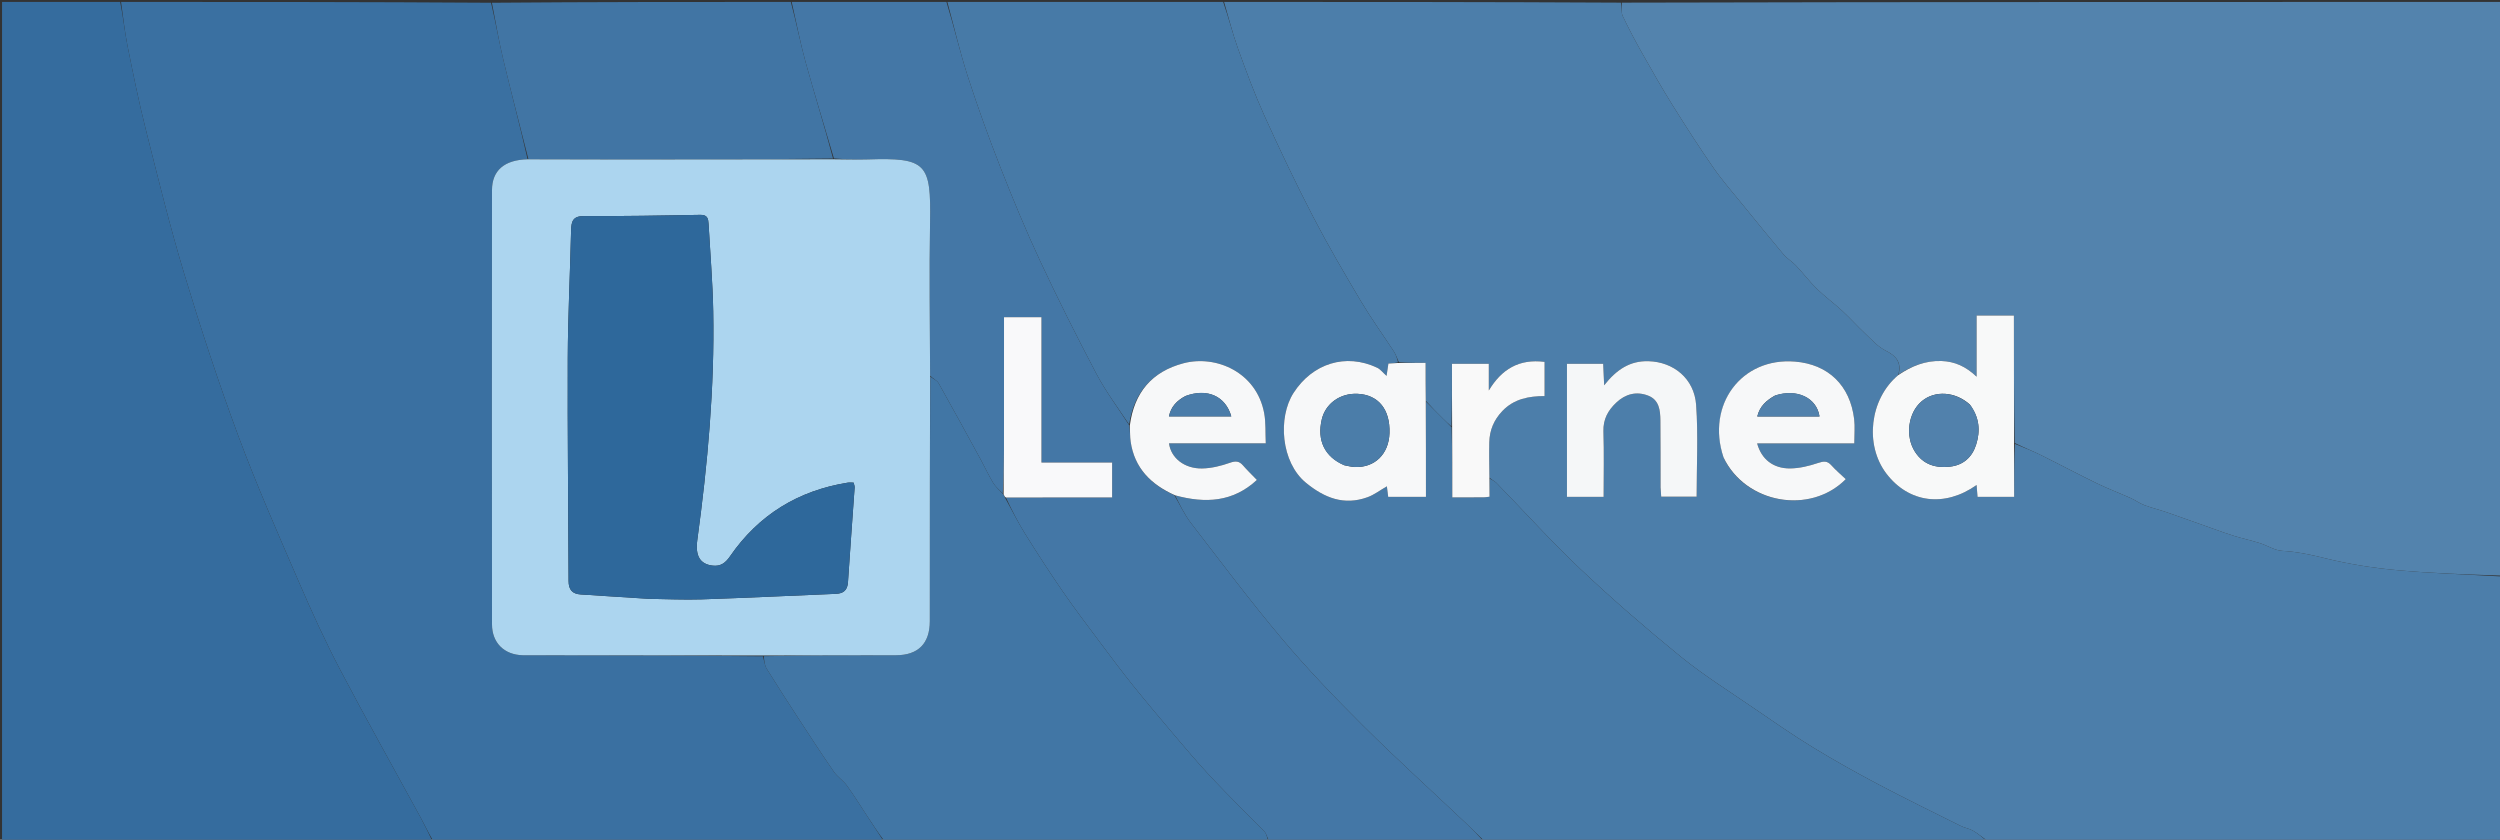<svg version="1.1" id="Layer_1" xmlns="http://www.w3.org/2000/svg" xmlns:xlink="http://www.w3.org/1999/xlink" x="0px" y="0px"
	 width="100%" viewBox="0 0 1301 437" enable-background="new 0 0 1301 437" xml:space="preserve">
<rect x="0" y="0" width="1301" height="437" fill="#333333" stroke="none"/>
<path fill="#4C7EAA" opacity="1" stroke="none" 
	d="
M1302,300 
	C1302,345.95 1302,391.901 1302,438 
	C1212.979,438 1123.958,438 1034.362,437.671 
	C1031.456,435.637 1029.247,433.721 1026.757,432.294 
	C1024.772,431.157 1022.348,430.81 1020.283,429.78 
	C1006.029,422.672 991.707,415.686 977.627,408.246 
	C966.045,402.125 954.578,395.739 943.406,388.904 
	C932.819,382.427 922.609,375.323 912.368,368.299 
	C899.681,359.597 886.565,351.392 874.658,341.713 
	C856.81,327.206 839.383,312.101 822.655,296.32 
	C807.442,281.969 793.412,266.364 778.807,251.364 
	C777.824,250.355 776.392,249.782 775.1,248.542 
	C775.021,242.087 774.897,236.094 775.034,230.107 
	C775.176,223.889 777.425,218.545 781.782,213.949 
	C787.861,207.537 795.642,206.144 803.805,206.126 
	C803.805,200.012 803.805,194.273 803.805,188.313 
	C790.478,186.615 781.395,192.175 774.778,203.216 
	C774.778,198.616 774.778,194.015 774.778,189.334 
	C768.343,189.334 762.289,189.334 755.608,189.334 
	C755.608,200.444 755.608,211.226 755.311,221.89 
	C753.596,220.403 752.166,219.048 750.765,217.663 
	C747.856,214.785 744.963,211.89 741.976,208.541 
	C741.889,201.875 741.889,195.67 741.889,188.827 
	C736.808,188.827 732.401,188.827 727.95,188.473 
	C727.052,186.345 726.379,184.455 725.314,182.821 
	C719.699,174.198 713.633,165.849 708.384,157.014 
	C699.744,142.472 691.166,127.86 683.381,112.852 
	C674.443,95.623 666.084,78.072 658.073,60.389 
	C652.876,48.919 648.5,37.053 644.233,25.193 
	C641.388,17.285 639.382,9.075 637,1 
	C705.688,1 774.375,1 843.489,1.38 
	C844.068,3.987 843.597,6.511 844.487,8.389 
	C847.634,15.029 851.105,21.528 854.718,27.932 
	C859.814,36.965 864.939,45.995 870.429,54.79 
	C877.321,65.831 884.362,76.796 891.789,87.481 
	C896.486,94.237 901.966,100.452 907.163,106.854 
	C914.106,115.409 921.041,123.973 928.147,132.391 
	C930.01,134.598 932.663,136.12 934.658,138.235 
	C938.39,142.191 941.687,146.576 945.573,150.365 
	C949.706,154.396 954.429,157.817 958.677,161.739 
	C962.805,165.551 966.56,169.764 970.66,173.609 
	C974.03,176.771 977.26,180.462 981.277,182.461 
	C986.904,185.261 989.673,188.663 987.811,195.238 
	C973.037,207.556 970.228,231.405 981.642,246.423 
	C993.305,261.767 1011.962,264.193 1028.619,252.408 
	C1028.78,254.427 1028.933,256.359 1029.108,258.561 
	C1035.335,258.561 1041.393,258.561 1048.17,258.561 
	C1048.17,249.193 1048.17,240.1 1048.555,231.013 
	C1053.281,232.922 1057.705,234.662 1061.95,236.762 
	C1071.722,241.597 1081.345,246.734 1091.15,251.499 
	C1096.958,254.321 1103.022,256.611 1108.92,259.253 
	C1111.305,260.321 1113.458,261.947 1115.888,262.862 
	C1119.733,264.309 1123.757,265.272 1127.644,266.617 
	C1135.623,269.376 1143.558,272.262 1151.518,275.077 
	C1155.253,276.398 1158.969,277.787 1162.756,278.941 
	C1167.155,280.282 1171.664,281.269 1176.049,282.65 
	C1179.994,283.893 1183.784,286.462 1187.737,286.674 
	C1195.443,287.087 1202.699,288.694 1210.169,290.553 
	C1222.315,293.576 1234.833,295.54 1247.31,296.696 
	C1265.486,298.381 1283.765,298.953 1302,300 
M897.05,238.363 
	C908.363,262.116 942.038,268.07 960.547,249.351 
	C958.029,246.959 955.352,244.715 953.045,242.138 
	C950.902,239.743 949.042,239.942 946.113,240.927 
	C941.468,242.491 936.469,243.723 931.608,243.768 
	C922.749,243.85 916.615,238.929 914.417,230.734 
	C931.261,230.734 947.94,230.734 964.984,230.734 
	C964.984,226.101 965.385,222.081 964.915,218.167 
	C962.812,200.647 951.529,189.595 934.108,188.168 
	C906.179,185.882 887.828,210.73 897.05,238.363 
M864.154,254.25 
	C864.267,255.682 864.379,257.113 864.485,258.461 
	C870.977,258.461 877.026,258.461 882.931,258.461 
	C882.931,242.287 883.781,226.442 882.674,210.736 
	C881.707,197.012 870.93,188.331 857.859,187.964 
	C848.184,187.692 841.208,192.365 834.804,200.501 
	C834.604,196.054 834.454,192.691 834.302,189.318 
	C827.781,189.318 821.708,189.318 815.44,189.318 
	C815.44,212.537 815.44,235.425 815.44,258.568 
	C821.789,258.568 827.852,258.568 834.53,258.568 
	C834.53,247.017 834.782,235.726 834.431,224.454 
	C834.235,218.173 836.823,213.57 841.093,209.532 
	C845.872,205.014 851.568,203.525 857.672,205.873 
	C863.447,208.094 864.019,213.536 864.067,218.828 
	C864.173,230.317 864.133,241.807 864.154,254.25 
z"/>
<path fill="#5383AD" opacity="1" stroke="none" 
	d="
M987.985,194.951 
	C989.673,188.663 986.904,185.261 981.277,182.461 
	C977.26,180.462 974.03,176.771 970.66,173.609 
	C966.56,169.764 962.805,165.551 958.677,161.739 
	C954.429,157.817 949.706,154.396 945.573,150.365 
	C941.687,146.576 938.39,142.191 934.658,138.235 
	C932.663,136.12 930.01,134.598 928.147,132.391 
	C921.041,123.973 914.106,115.409 907.163,106.854 
	C901.966,100.452 896.486,94.237 891.789,87.481 
	C884.362,76.796 877.321,65.831 870.429,54.79 
	C864.939,45.995 859.814,36.965 854.718,27.932 
	C851.105,21.528 847.634,15.029 844.487,8.389 
	C843.597,6.511 844.068,3.987 843.958,1.38 
	C996.578,1 1149.157,1 1302,1 
	C1302,100.354 1302,199.708 1302,299.531 
	C1283.765,298.953 1265.486,298.381 1247.31,296.696 
	C1234.833,295.54 1222.315,293.576 1210.169,290.553 
	C1202.699,288.694 1195.443,287.087 1187.737,286.674 
	C1183.784,286.462 1179.994,283.893 1176.049,282.65 
	C1171.664,281.269 1167.155,280.282 1162.756,278.941 
	C1158.969,277.787 1155.253,276.398 1151.518,275.077 
	C1143.558,272.262 1135.623,269.376 1127.644,266.617 
	C1123.757,265.272 1119.733,264.309 1115.888,262.862 
	C1113.458,261.947 1111.305,260.321 1108.92,259.253 
	C1103.022,256.611 1096.958,254.321 1091.15,251.499 
	C1081.345,246.734 1071.722,241.597 1061.95,236.762 
	C1057.705,234.662 1053.281,232.922 1048.485,230.549 
	C1048.032,208.158 1048.032,186.238 1048.032,164.218 
	C1041.333,164.218 1035.289,164.218 1028.632,164.218 
	C1028.632,174.757 1028.632,184.928 1028.632,196.037 
	C1022.975,190.635 1017.19,188.129 1010.404,187.871 
	C1002.054,187.555 994.789,190.475 987.985,194.951 
z"/>
<path fill="#3A70A1" opacity="1" stroke="none" 
	d="
M63,1 
	C127.021,1 191.042,1 255.532,1.435 
	C257.962,11.623 259.631,21.444 261.947,31.111 
	C266.089,48.4 270.621,65.596 274.557,82.886 
	C262.473,83.196 256.04,88.686 256.031,98.991 
	C255.966,174.294 255.975,249.597 256.036,324.901 
	C256.044,334.562 262.423,340.77 272.045,340.993 
	C273.877,341.035 275.71,341.001 277.543,341.004 
	C317.358,341.059 357.173,341.114 397.037,341.541 
	C397.704,343.973 397.919,346.283 399.012,348.048 
	C404.577,357.03 410.323,365.901 416.096,374.752 
	C421.971,383.76 427.836,392.779 433.955,401.622 
	C435.795,404.282 438.781,406.139 440.691,408.765 
	C444.359,413.808 447.641,419.133 451.07,424.35 
	C454.057,428.893 457.024,433.449 460,438 
	C381.979,438 303.958,438 225.426,437.633 
	C222.893,433.284 220.968,429.248 218.832,425.329 
	C204.901,399.776 190.613,374.412 177.083,348.65 
	C169.284,333.798 162.292,318.486 155.636,303.079 
	C144.756,277.899 133.658,252.765 124.11,227.07 
	C113.8,199.324 104.557,171.139 95.981,142.804 
	C88.416,117.809 82.195,92.396 75.802,67.061 
	C72.184,52.725 69.24,38.209 66.337,23.705 
	C64.837,16.214 64.088,8.573 63,1 
z"/>
<path fill="#477AA7" opacity="1" stroke="none" 
	d="
M636.531,1 
	C639.382,9.075 641.388,17.285 644.233,25.193 
	C648.5,37.053 652.876,48.919 658.073,60.389 
	C666.084,78.072 674.443,95.623 683.381,112.852 
	C691.166,127.86 699.744,142.472 708.384,157.014 
	C713.633,165.849 719.699,174.198 725.314,182.821 
	C726.379,184.455 727.052,186.345 727.529,188.535 
	C725.558,189.034 723.965,189.116 722.522,189.191 
	C722.182,191.466 721.93,193.157 721.564,195.607 
	C719.545,193.812 718.331,192.144 716.694,191.37 
	C700.294,183.61 683.037,189.137 673.171,204.445 
	C664.93,217.231 666.544,240.529 679.633,251.254 
	C689.271,259.15 699.459,263.178 711.654,258.755 
	C715.107,257.502 718.156,255.138 721.726,253.092 
	C721.958,254.952 722.173,256.671 722.412,258.578 
	C728.826,258.578 735.071,258.578 742.063,258.578 
	C742.063,241.875 742.063,225.439 742.063,209.003 
	C744.963,211.89 747.856,214.785 750.765,217.663 
	C752.166,219.048 753.596,220.403 755.391,222.352 
	C755.769,234.795 755.769,246.658 755.769,258.837 
	C761.84,258.837 766.969,258.848 772.097,258.825 
	C772.893,258.821 773.688,258.658 775.169,258.491 
	C775.169,255.22 775.169,252.113 775.169,249.006 
	C776.392,249.782 777.824,250.355 778.807,251.364 
	C793.412,266.364 807.442,281.969 822.655,296.32 
	C839.383,312.101 856.81,327.206 874.658,341.713 
	C886.565,351.392 899.681,359.597 912.368,368.299 
	C922.609,375.323 932.819,382.427 943.406,388.904 
	C954.578,395.739 966.045,402.125 977.627,408.246 
	C991.707,415.686 1006.029,422.672 1020.283,429.78 
	C1022.348,430.81 1024.772,431.157 1026.757,432.294 
	C1029.247,433.721 1031.456,435.637 1033.893,437.671 
	C946.979,438 859.958,438 772.422,437.644 
	C769.031,434.446 766.21,431.547 763.274,428.77 
	C745.283,411.753 726.92,395.113 709.366,377.657 
	C694.766,363.14 680.455,348.226 667.199,332.492 
	C650.709,312.919 635.334,292.4 619.716,272.106 
	C616.326,267.701 613.951,262.517 611.502,257.757 
	C627.313,262.106 641.701,261.29 654.092,249.757 
	C651.471,247.042 649.056,244.742 646.886,242.232 
	C644.86,239.889 643.038,239.77 640.016,240.839 
	C635.396,242.472 630.387,243.714 625.522,243.788 
	C616.351,243.929 609.327,238.298 608.353,230.71 
	C624.83,230.71 641.252,230.71 658.711,230.71 
	C658.454,225.135 658.797,219.974 657.889,215.045 
	C653.95,193.66 632.762,184.567 615.879,189.04 
	C599.475,193.386 590.213,204.208 587.589,220.884 
	C581.646,212.012 575.36,203.605 570.521,194.435 
	C560.356,175.171 550.576,155.683 541.352,135.952 
	C533.898,120.009 527.153,103.709 520.717,87.322 
	C514.58,71.698 508.858,55.885 503.691,39.916 
	C499.554,27.13 496.522,13.985 493,1 
	C540.688,1 588.375,1 636.531,1 
z"/>
<path fill="#356C9E" opacity="1" stroke="none" 
	d="
M62.531,1 
	C64.088,8.573 64.837,16.214 66.337,23.705 
	C69.24,38.209 72.184,52.725 75.802,67.061 
	C82.195,92.396 88.416,117.809 95.981,142.804 
	C104.557,171.139 113.8,199.324 124.11,227.07 
	C133.658,252.765 144.756,277.899 155.636,303.079 
	C162.292,318.486 169.284,333.798 177.083,348.65 
	C190.613,374.412 204.901,399.776 218.832,425.329 
	C220.968,429.248 222.893,433.284 224.958,437.633 
	C150.379,438 75.757,438 1.068,438 
	C1.068,292.333 1.068,146.667 1.068,1 
	C21.421,1 41.742,1 62.531,1 
z"/>
<path fill="#4477A6" opacity="1" stroke="none" 
	d="
M492.531,1 
	C496.522,13.985 499.554,27.13 503.691,39.916 
	C508.858,55.885 514.58,71.698 520.717,87.322 
	C527.153,103.709 533.898,120.009 541.352,135.952 
	C550.576,155.683 560.356,175.171 570.521,194.435 
	C575.36,203.605 581.646,212.012 587.649,221.339 
	C588.131,224.555 588.007,227.231 588.387,229.834 
	C590.397,243.619 598.942,252.15 611.108,257.692 
	C613.951,262.517 616.326,267.701 619.716,272.106 
	C635.334,292.4 650.709,312.919 667.199,332.492 
	C680.455,348.226 694.766,363.14 709.366,377.657 
	C726.92,395.113 745.283,411.753 763.274,428.77 
	C766.21,431.547 769.031,434.446 771.953,437.644 
	C734.979,438 697.958,438 660.45,437.626 
	C659.348,435.751 659.084,433.925 658.053,432.809 
	C654.459,428.919 650.555,425.317 646.849,421.527 
	C640.584,415.121 634.249,408.776 628.19,402.178 
	C622.347,395.817 616.748,389.226 611.166,382.631 
	C603.874,374.015 596.586,365.389 589.516,356.591 
	C583.703,349.356 578.148,341.91 572.592,334.473 
	C566.044,325.707 559.402,316.999 553.194,307.994 
	C546.329,298.036 539.753,287.867 533.353,277.601 
	C529.599,271.581 526.432,265.194 523.467,258.918 
	C542.184,258.864 560.435,258.864 578.754,258.864 
	C578.754,252.49 578.754,246.792 578.754,240.699 
	C566.412,240.699 554.485,240.699 541.975,240.699 
	C541.975,215.279 541.975,190.259 541.975,165.055 
	C535.284,165.055 529.188,165.055 522.488,165.055 
	C522.488,167.235 522.488,169.197 522.488,171.158 
	C522.489,192.127 522.519,213.096 522.476,234.064 
	C522.46,241.708 522.27,249.352 521.843,256.864 
	C519.916,254.886 518.007,253.22 516.761,251.154 
	C514.47,247.358 512.626,243.296 510.497,239.399 
	C503.206,226.053 495.935,212.695 488.468,199.447 
	C487.625,197.953 485.582,197.134 484.028,195.537 
	C483.939,168.613 483.52,142.145 484,115.694 
	C484.556,85.027 482.223,81.949 451.46,82.965 
	C445.647,83.157 439.818,82.888 433.976,82.439 
	C429.029,65.512 423.862,49.044 419.262,32.419 
	C416.398,22.069 414.391,11.481 412,1 
	C438.688,1 465.375,1 492.531,1 
z"/>
<path fill="#4176A5" opacity="1" stroke="none" 
	d="
M523.001,258.971 
	C526.432,265.194 529.599,271.581 533.353,277.601 
	C539.753,287.867 546.329,298.036 553.194,307.994 
	C559.402,316.999 566.044,325.707 572.592,334.473 
	C578.148,341.91 583.703,349.356 589.516,356.591 
	C596.586,365.389 603.874,374.015 611.166,382.631 
	C616.748,389.226 622.347,395.817 628.19,402.178 
	C634.249,408.776 640.584,415.121 646.849,421.527 
	C650.555,425.317 654.459,428.919 658.053,432.809 
	C659.084,433.925 659.348,435.751 659.982,437.626 
	C593.646,438 527.292,438 460.469,438 
	C457.024,433.449 454.057,428.893 451.07,424.35 
	C447.641,419.133 444.359,413.808 440.691,408.765 
	C438.781,406.139 435.795,404.282 433.955,401.622 
	C427.836,392.779 421.971,383.76 416.096,374.752 
	C410.323,365.901 404.577,357.03 399.012,348.048 
	C397.919,346.283 397.704,343.973 397.502,341.477 
	C420.728,341.026 443.536,341.029 466.344,340.986 
	C477.795,340.964 483.851,334.898 483.874,323.351 
	C483.922,299.378 483.871,275.404 483.906,251.431 
	C483.934,232.954 484.03,214.478 484.096,196.002 
	C485.582,197.134 487.625,197.953 488.468,199.447 
	C495.935,212.695 503.206,226.053 510.497,239.399 
	C512.626,243.296 514.47,247.358 516.761,251.154 
	C518.007,253.22 519.916,254.886 521.966,257.106 
	C522.604,257.977 522.802,258.474 523.001,258.971 
z"/>
<path fill="#4175A4" opacity="1" stroke="none" 
	d="
M411.531,1 
	C414.391,11.481 416.398,22.069 419.262,32.419 
	C423.862,49.044 429.029,65.512 433.51,82.495 
	C396.827,82.964 360.589,83.005 324.351,82.996 
	C307.897,82.992 291.443,82.889 274.99,82.831 
	C270.621,65.596 266.089,48.4 261.947,31.111 
	C259.631,21.444 257.962,11.623 256.001,1.435 
	C307.688,1 359.375,1 411.531,1 
z"/>
<path fill="#F8F9F9" opacity="1" stroke="none" 
	d="
M987.811,195.238 
	C994.789,190.475 1002.054,187.555 1010.404,187.871 
	C1017.19,188.129 1022.975,190.635 1028.632,196.037 
	C1028.632,184.928 1028.632,174.757 1028.632,164.218 
	C1035.289,164.218 1041.333,164.218 1048.032,164.218 
	C1048.032,186.238 1048.032,208.158 1048.101,230.543 
	C1048.17,240.1 1048.17,249.193 1048.17,258.561 
	C1041.393,258.561 1035.335,258.561 1029.108,258.561 
	C1028.933,256.359 1028.78,254.427 1028.619,252.408 
	C1011.962,264.193 993.305,261.767 981.642,246.423 
	C970.228,231.405 973.037,207.556 987.811,195.238 
M1025.068,210.473 
	C1017.568,203.754 1006.996,203.031 1000.112,208.767 
	C992.971,214.717 991.316,226.977 996.574,235.123 
	C1000.873,241.784 1007.32,243.679 1014.722,242.851 
	C1021.683,242.072 1026.275,237.973 1028.369,231.399 
	C1030.646,224.248 1030.141,217.318 1025.068,210.473 
z"/>
<path fill="#F7F8F9" opacity="1" stroke="none" 
	d="
M741.976,208.541 
	C742.063,225.439 742.063,241.875 742.063,258.578 
	C735.071,258.578 728.826,258.578 722.412,258.578 
	C722.173,256.671 721.958,254.952 721.726,253.092 
	C718.156,255.138 715.107,257.502 711.654,258.755 
	C699.459,263.178 689.271,259.15 679.633,251.254 
	C666.544,240.529 664.93,217.231 673.171,204.445 
	C683.037,189.137 700.294,183.61 716.694,191.37 
	C718.331,192.144 719.545,193.812 721.564,195.607 
	C721.93,193.157 722.182,191.466 722.522,189.191 
	C723.965,189.116 725.558,189.034 727.573,188.89 
	C732.401,188.827 736.808,188.827 741.889,188.827 
	C741.889,195.67 741.889,201.875 741.976,208.541 
M699.721,242.155 
	C701.513,242.463 703.298,242.984 705.099,243.045 
	C715.495,243.395 722.73,236.254 723.091,225.407 
	C723.502,213.071 717.307,205.44 706.473,204.937 
	C697.463,204.52 689.815,209.981 687.86,218.227 
	C685.278,229.121 689.296,237.732 699.721,242.155 
z"/>
<path fill="#F7F8F9" opacity="1" stroke="none" 
	d="
M896.905,238.003 
	C887.828,210.73 906.179,185.882 934.108,188.168 
	C951.529,189.595 962.812,200.647 964.915,218.167 
	C965.385,222.081 964.984,226.101 964.984,230.734 
	C947.94,230.734 931.261,230.734 914.417,230.734 
	C916.615,238.929 922.749,243.85 931.608,243.768 
	C936.469,243.723 941.468,242.491 946.113,240.927 
	C949.042,239.942 950.902,239.743 953.045,242.138 
	C955.352,244.715 958.029,246.959 960.547,249.351 
	C942.038,268.07 908.363,262.116 896.905,238.003 
M923.651,205.874 
	C919.358,208.276 915.803,211.296 914.481,216.727 
	C925.481,216.727 936.159,216.727 946.876,216.727 
	C945.401,207.031 935.195,202.081 923.651,205.874 
z"/>
<path fill="#F5F7F8" opacity="1" stroke="none" 
	d="
M864.154,253.773 
	C864.133,241.807 864.173,230.317 864.067,218.828 
	C864.019,213.536 863.447,208.094 857.672,205.873 
	C851.568,203.525 845.872,205.014 841.093,209.532 
	C836.823,213.57 834.235,218.173 834.431,224.454 
	C834.782,235.726 834.53,247.017 834.53,258.568 
	C827.852,258.568 821.789,258.568 815.44,258.568 
	C815.44,235.425 815.44,212.537 815.44,189.318 
	C821.708,189.318 827.781,189.318 834.302,189.318 
	C834.454,192.691 834.604,196.054 834.804,200.501 
	C841.208,192.365 848.184,187.692 857.859,187.964 
	C870.93,188.331 881.707,197.012 882.674,210.736 
	C883.781,226.442 882.931,242.287 882.931,258.461 
	C877.026,258.461 870.977,258.461 864.485,258.461 
	C864.379,257.113 864.267,255.682 864.154,253.773 
z"/>
<path fill="#F9F9F9" opacity="1" stroke="none" 
	d="
M775.1,248.542 
	C775.169,252.113 775.169,255.22 775.169,258.491 
	C773.688,258.658 772.893,258.821 772.097,258.825 
	C766.969,258.848 761.84,258.837 755.769,258.837 
	C755.769,246.658 755.769,234.795 755.688,222.47 
	C755.608,211.226 755.608,200.444 755.608,189.334 
	C762.289,189.334 768.343,189.334 774.778,189.334 
	C774.778,194.015 774.778,198.616 774.778,203.216 
	C781.395,192.175 790.478,186.615 803.805,188.313 
	C803.805,194.273 803.805,200.012 803.805,206.126 
	C795.642,206.144 787.861,207.537 781.782,213.949 
	C777.425,218.545 775.176,223.889 775.034,230.107 
	C774.897,236.094 775.021,242.087 775.1,248.542 
z"/>
<path fill="#ACD5EF" opacity="1" stroke="none" 
	d="
M274.557,82.886 
	C291.443,82.889 307.897,82.992 324.351,82.996 
	C360.589,83.005 396.827,82.964 433.53,82.888 
	C439.818,82.888 445.647,83.157 451.46,82.965 
	C482.223,81.949 484.556,85.027 484,115.694 
	C483.52,142.145 483.939,168.613 484.028,195.537 
	C484.03,214.478 483.934,232.954 483.906,251.431 
	C483.871,275.404 483.922,299.378 483.874,323.351 
	C483.851,334.898 477.795,340.964 466.344,340.986 
	C443.536,341.029 420.728,341.026 397.454,341.105 
	C357.173,341.114 317.358,341.059 277.543,341.004 
	C275.71,341.001 273.877,341.035 272.045,340.993 
	C262.423,340.77 256.044,334.562 256.036,324.901 
	C255.975,249.597 255.966,174.294 256.031,98.991 
	C256.04,88.686 262.473,83.196 274.557,82.886 
M337.639,311.623 
	C346.802,311.742 355.977,312.216 365.127,311.911 
	C388.422,311.133 411.706,309.994 434.996,309.034 
	C438.959,308.87 441.017,307.126 441.29,302.972 
	C442.37,286.527 443.617,270.093 444.757,253.651 
	C444.81,252.887 444.428,252.093 444.213,251.158 
	C443.069,251.158 442.075,251.025 441.126,251.177 
	C415.305,255.327 394.741,267.953 379.878,289.54 
	C377.567,292.895 375.025,294.855 370.837,294.347 
	C364.287,293.552 361.746,289.328 362.891,280.928 
	C368.272,241.436 371.918,201.806 371.167,161.907 
	C370.882,146.77 369.589,131.652 368.742,116.526 
	C368.594,113.868 368.184,111.747 364.533,111.811 
	C344.383,112.167 324.228,112.568 304.077,112.43 
	C298.113,112.389 297.308,115.157 297.197,119.931 
	C296.681,142.086 295.548,164.234 295.456,186.388 
	C295.296,225.029 295.768,263.671 295.886,302.313 
	C295.9,306.838 297.756,309.09 302.291,309.366 
	C313.757,310.064 325.216,310.863 337.639,311.623 
z"/>
<path fill="#F7F8F9" opacity="1" stroke="none" 
	d="
M611.502,257.757 
	C598.942,252.15 590.397,243.619 588.387,229.834 
	C588.007,227.231 588.131,224.555 587.963,221.457 
	C590.213,204.208 599.475,193.386 615.879,189.04 
	C632.762,184.567 653.95,193.66 657.889,215.045 
	C658.797,219.974 658.454,225.135 658.711,230.71 
	C641.252,230.71 624.83,230.71 608.353,230.71 
	C609.327,238.298 616.351,243.929 625.522,243.788 
	C630.387,243.714 635.396,242.472 640.016,240.839 
	C643.038,239.77 644.86,239.889 646.886,242.232 
	C649.056,244.742 651.471,247.042 654.092,249.757 
	C641.701,261.29 627.313,262.106 611.502,257.757 
M616.843,206.125 
	C612.482,208.438 609.326,211.674 608.323,216.704 
	C619.336,216.704 630.016,216.704 640.774,216.704 
	C637.802,206.197 628.336,201.867 616.843,206.125 
z"/>
<path fill="#F9F9FA" opacity="1" stroke="none" 
	d="
M523.467,258.918 
	C522.802,258.474 522.604,257.977 522.282,257.238 
	C522.27,249.352 522.46,241.708 522.476,234.064 
	C522.519,213.096 522.489,192.127 522.488,171.158 
	C522.488,169.197 522.488,167.235 522.488,165.055 
	C529.188,165.055 535.284,165.055 541.975,165.055 
	C541.975,190.259 541.975,215.279 541.975,240.699 
	C554.485,240.699 566.412,240.699 578.754,240.699 
	C578.754,246.792 578.754,252.49 578.754,258.864 
	C560.435,258.864 542.184,258.864 523.467,258.918 
z"/>
<path fill="#5181AC" opacity="1" stroke="none" 
	d="
M1025.305,210.757 
	C1030.141,217.318 1030.646,224.248 1028.369,231.399 
	C1026.275,237.973 1021.683,242.072 1014.722,242.851 
	C1007.32,243.679 1000.873,241.784 996.574,235.123 
	C991.316,226.977 992.971,214.717 1000.112,208.767 
	C1006.996,203.031 1017.568,203.754 1025.305,210.757 
z"/>
<path fill="#4B7DA9" opacity="1" stroke="none" 
	d="
M699.329,242.06 
	C689.296,237.732 685.278,229.121 687.86,218.227 
	C689.815,209.981 697.463,204.52 706.473,204.937 
	C717.307,205.44 723.502,213.071 723.091,225.407 
	C722.73,236.254 715.495,243.395 705.099,243.045 
	C703.298,242.984 701.513,242.463 699.329,242.06 
z"/>
<path fill="#5181AC" opacity="1" stroke="none" 
	d="
M924.008,205.724 
	C935.195,202.081 945.401,207.031 946.876,216.727 
	C936.159,216.727 925.481,216.727 914.481,216.727 
	C915.803,211.296 919.358,208.276 924.008,205.724 
z"/>
<path fill="#2E689B" opacity="1" stroke="none" 
	d="
M337.158,311.622 
	C325.216,310.863 313.757,310.064 302.291,309.366 
	C297.756,309.09 295.9,306.838 295.886,302.313 
	C295.768,263.671 295.296,225.029 295.456,186.388 
	C295.548,164.234 296.681,142.086 297.197,119.931 
	C297.308,115.157 298.113,112.389 304.077,112.43 
	C324.228,112.568 344.383,112.167 364.533,111.811 
	C368.184,111.747 368.594,113.868 368.742,116.526 
	C369.589,131.652 370.882,146.77 371.167,161.907 
	C371.918,201.806 368.272,241.436 362.891,280.928 
	C361.746,289.328 364.287,293.552 370.837,294.347 
	C375.025,294.855 377.567,292.895 379.878,289.54 
	C394.741,267.953 415.305,255.327 441.126,251.177 
	C442.075,251.025 443.069,251.158 444.213,251.158 
	C444.428,252.093 444.81,252.887 444.757,253.651 
	C443.617,270.093 442.37,286.527 441.29,302.972 
	C441.017,307.126 438.959,308.87 434.996,309.034 
	C411.706,309.994 388.422,311.133 365.127,311.911 
	C355.977,312.216 346.802,311.742 337.158,311.622 
z"/>
<path fill="#4A7CA9" opacity="1" stroke="none" 
	d="
M617.192,205.97 
	C628.336,201.867 637.802,206.197 640.774,216.704 
	C630.016,216.704 619.336,216.704 608.323,216.704 
	C609.326,211.674 612.482,208.438 617.192,205.97 
z"/>
</svg>